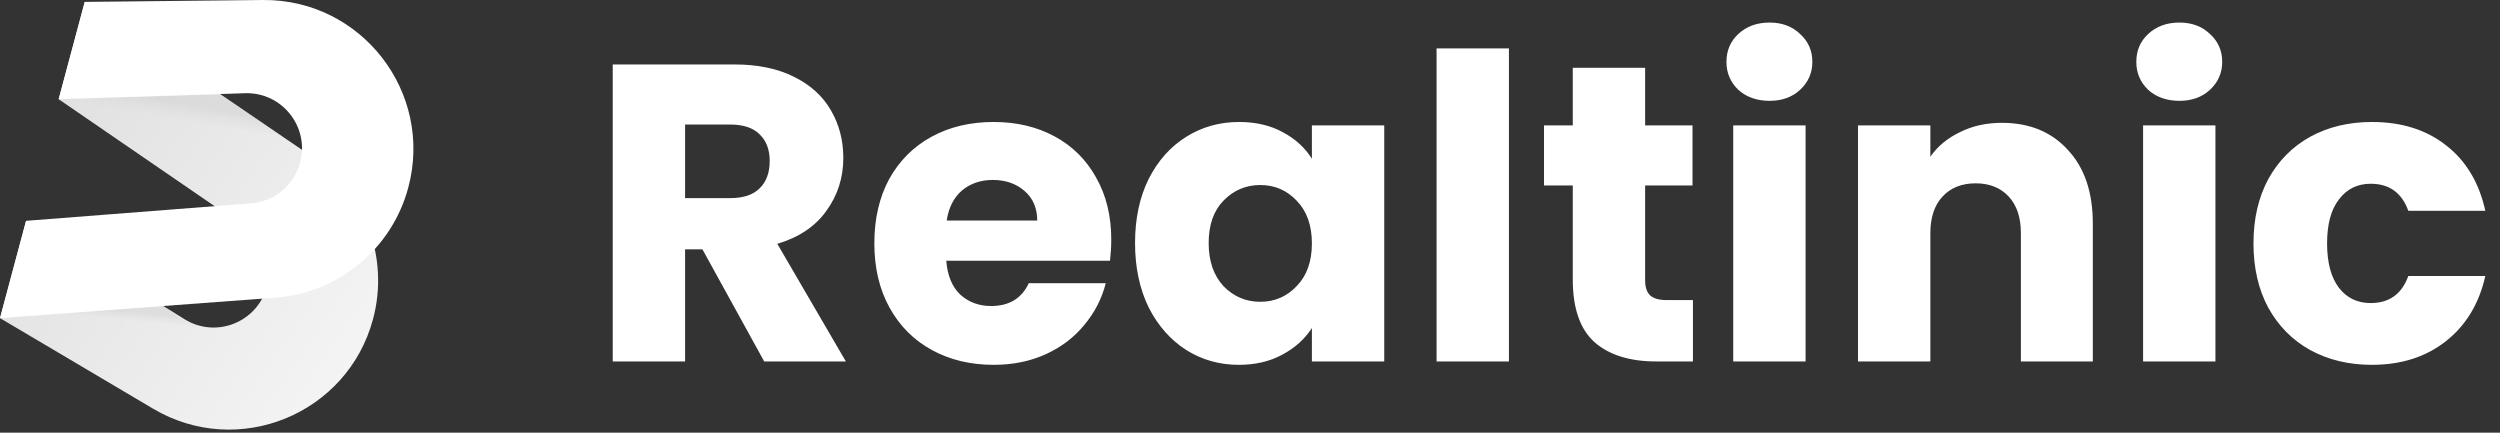 <svg width="520" height="90" viewBox="0 0 520 90" fill="none" xmlns="http://www.w3.org/2000/svg">
<rect x="0" y="0" width="520" height="90" fill="#333333" stroke="none"/>
<path d="M31.866 85.022L6.10352e-05 66.17L5.423 45.931L33.874 63.598L38.379 66.395C44.916 70.455 53.518 67.053 55.51 59.619C56.769 54.922 54.929 49.941 50.919 47.191L12.201 20.634L17.624 0.395L45.884 19.636L58.815 28.44L65.097 32.717C75.992 40.136 81.005 53.633 77.594 66.365C72.283 86.185 49.527 95.47 31.866 85.022Z" fill="url(#paint0_linear_3344_4699)"/>
<path opacity="0.4" d="M33.874 63.598L36.649 65.616C37.894 66.522 39.303 67.18 40.797 67.553L42.535 67.988L6.10352e-05 66.17L33.874 63.598Z" fill="url(#paint1_linear_3344_4699)" fill-opacity="0.8"/>
<path opacity="0.4" d="M45.884 19.636L58.815 28.441L12.201 20.634L45.884 19.636Z" fill="url(#paint2_linear_3344_4699)" fill-opacity="0.8"/>
<path d="M54.647 0.002L17.624 0.395L12.201 20.634L50.974 19.389C58.666 19.142 64.414 26.39 62.422 33.823C61.163 38.52 57.08 41.914 52.231 42.291L5.423 45.931L0 66.17L57.273 61.914C70.418 60.938 81.508 51.755 84.92 39.023C90.231 19.203 75.166 -0.216 54.647 0.002Z" fill="url(#paint3_linear_3344_4699)"/>
<path d="M158.954 75.18L146.106 51.86H142.498V75.18H127.45V13.404H152.706C157.575 13.404 161.711 14.254 165.114 15.956C168.575 17.657 171.156 20.004 172.858 22.996C174.559 25.929 175.41 29.214 175.41 32.852C175.41 36.958 174.236 40.625 171.89 43.852C169.602 47.078 166.199 49.366 161.682 50.716L175.938 75.18H158.954ZM142.498 41.212H151.826C154.583 41.212 156.636 40.537 157.986 39.188C159.394 37.838 160.098 35.932 160.098 33.468C160.098 31.121 159.394 29.273 157.986 27.924C156.636 26.574 154.583 25.9 151.826 25.9H142.498V41.212ZM231.144 49.836C231.144 51.244 231.056 52.71 230.88 54.236H196.824C197.058 57.286 198.026 59.633 199.728 61.276C201.488 62.86 203.629 63.652 206.152 63.652C209.906 63.652 212.517 62.068 213.984 58.9H230C229.178 62.126 227.682 65.03 225.512 67.612C223.4 70.193 220.73 72.217 217.504 73.684C214.277 75.15 210.669 75.884 206.68 75.884C201.869 75.884 197.586 74.857 193.832 72.804C190.077 70.75 187.144 67.817 185.032 64.004C182.92 60.19 181.864 55.732 181.864 50.628C181.864 45.524 182.89 41.065 184.944 37.252C187.056 33.438 189.989 30.505 193.744 28.452C197.498 26.398 201.81 25.372 206.68 25.372C211.432 25.372 215.656 26.369 219.352 28.364C223.048 30.358 225.922 33.204 227.976 36.9C230.088 40.596 231.144 44.908 231.144 49.836ZM215.744 45.876C215.744 43.294 214.864 41.241 213.104 39.716C211.344 38.19 209.144 37.428 206.504 37.428C203.981 37.428 201.84 38.161 200.08 39.628C198.378 41.094 197.322 43.177 196.912 45.876H215.744ZM236.09 50.54C236.09 45.494 237.029 41.065 238.906 37.252C240.842 33.438 243.453 30.505 246.738 28.452C250.024 26.398 253.69 25.372 257.738 25.372C261.2 25.372 264.221 26.076 266.802 27.484C269.442 28.892 271.466 30.74 272.874 33.028V26.076H287.922V75.18H272.874V68.228C271.408 70.516 269.354 72.364 266.714 73.772C264.133 75.18 261.112 75.884 257.65 75.884C253.661 75.884 250.024 74.857 246.738 72.804C243.453 70.692 240.842 67.729 238.906 63.916C237.029 60.044 236.09 55.585 236.09 50.54ZM272.874 50.628C272.874 46.873 271.818 43.91 269.706 41.74C267.653 39.569 265.13 38.484 262.138 38.484C259.146 38.484 256.594 39.569 254.482 41.74C252.429 43.852 251.402 46.785 251.402 50.54C251.402 54.294 252.429 57.286 254.482 59.516C256.594 61.686 259.146 62.772 262.138 62.772C265.13 62.772 267.653 61.686 269.706 59.516C271.818 57.345 272.874 54.382 272.874 50.628ZM313.857 10.06V75.18H298.809V10.06H313.857ZM352.13 62.42V75.18H344.474C339.018 75.18 334.765 73.86 331.714 71.22C328.663 68.521 327.138 64.15 327.138 58.108V38.572H321.154V26.076H327.138V14.108H342.186V26.076H352.042V38.572H342.186V58.284C342.186 59.75 342.538 60.806 343.242 61.452C343.946 62.097 345.119 62.42 346.762 62.42H352.13ZM368.08 20.972C365.44 20.972 363.269 20.209 361.568 18.684C359.925 17.1 359.104 15.164 359.104 12.876C359.104 10.529 359.925 8.593 361.568 7.068C363.269 5.484 365.44 4.692 368.08 4.692C370.661 4.692 372.773 5.484 374.416 7.068C376.117 8.593 376.968 10.529 376.968 12.876C376.968 15.164 376.117 17.1 374.416 18.684C372.773 20.209 370.661 20.972 368.08 20.972ZM375.56 26.076V75.18H360.512V26.076H375.56ZM416.385 25.548C422.134 25.548 426.71 27.425 430.113 31.18C433.574 34.876 435.305 39.98 435.305 46.492V75.18H420.345V48.516C420.345 45.23 419.494 42.678 417.793 40.86C416.092 39.041 413.804 38.132 410.929 38.132C408.054 38.132 405.766 39.041 404.065 40.86C402.364 42.678 401.513 45.23 401.513 48.516V75.18H386.465V26.076H401.513V32.588C403.038 30.417 405.092 28.716 407.673 27.484C410.254 26.193 413.158 25.548 416.385 25.548ZM453.33 20.972C450.69 20.972 448.519 20.209 446.818 18.684C445.175 17.1 444.354 15.164 444.354 12.876C444.354 10.529 445.175 8.593 446.818 7.068C448.519 5.484 450.69 4.692 453.33 4.692C455.911 4.692 458.023 5.484 459.666 7.068C461.367 8.593 462.218 10.529 462.218 12.876C462.218 15.164 461.367 17.1 459.666 18.684C458.023 20.209 455.911 20.972 453.33 20.972ZM460.81 26.076V75.18H445.762V26.076H460.81ZM468.723 50.628C468.723 45.524 469.75 41.065 471.803 37.252C473.915 33.438 476.819 30.505 480.515 28.452C484.27 26.398 488.552 25.372 493.363 25.372C499.523 25.372 504.656 26.985 508.763 30.212C512.928 33.438 515.656 37.985 516.947 43.852H500.931C499.582 40.097 496.971 38.22 493.099 38.22C490.342 38.22 488.142 39.305 486.499 41.476C484.856 43.588 484.035 46.638 484.035 50.628C484.035 54.617 484.856 57.697 486.499 59.868C488.142 61.98 490.342 63.036 493.099 63.036C496.971 63.036 499.582 61.158 500.931 57.404H516.947C515.656 63.153 512.928 67.67 508.763 70.956C504.598 74.241 499.464 75.884 493.363 75.884C488.552 75.884 484.27 74.857 480.515 72.804C476.819 70.75 473.915 67.817 471.803 64.004C469.75 60.19 468.723 55.732 468.723 50.628Z" fill="white"/>
<defs>
<linearGradient id="paint0_linear_3344_4699" x1="-21.5" y1="-10" x2="122" y2="89" gradientUnits="userSpaceOnUse">
<stop stop-color="#D6D6D6"/>
<stop offset="1" stop-color="white"/>
<stop offset="1" stop-color="white"/>
</linearGradient>
<linearGradient id="paint1_linear_3344_4699" x1="21.267" y1="63.598" x2="20.996" y2="66.328" gradientUnits="userSpaceOnUse">
<stop offset="0.271" stop-color="#C4C4C4"/>
<stop offset="1" stop-color="#D9D9D9" stop-opacity="0"/>
</linearGradient>
<linearGradient id="paint2_linear_3344_4699" x1="35.508" y1="19.636" x2="34.535" y2="24.988" gradientUnits="userSpaceOnUse">
<stop offset="0.271" stop-color="#C4C4C4"/>
<stop offset="1" stop-color="#D9D9D9" stop-opacity="0"/>
</linearGradient>
<linearGradient id="paint3_linear_3344_4699" x1="87.534" y1="32.988" x2="2.534" y2="32.988" gradientUnits="userSpaceOnUse">
<stop offset="0.568" stop-color="white"/>
<stop offset="1" stop-color="white"/>
</linearGradient>
</defs>
</svg>
